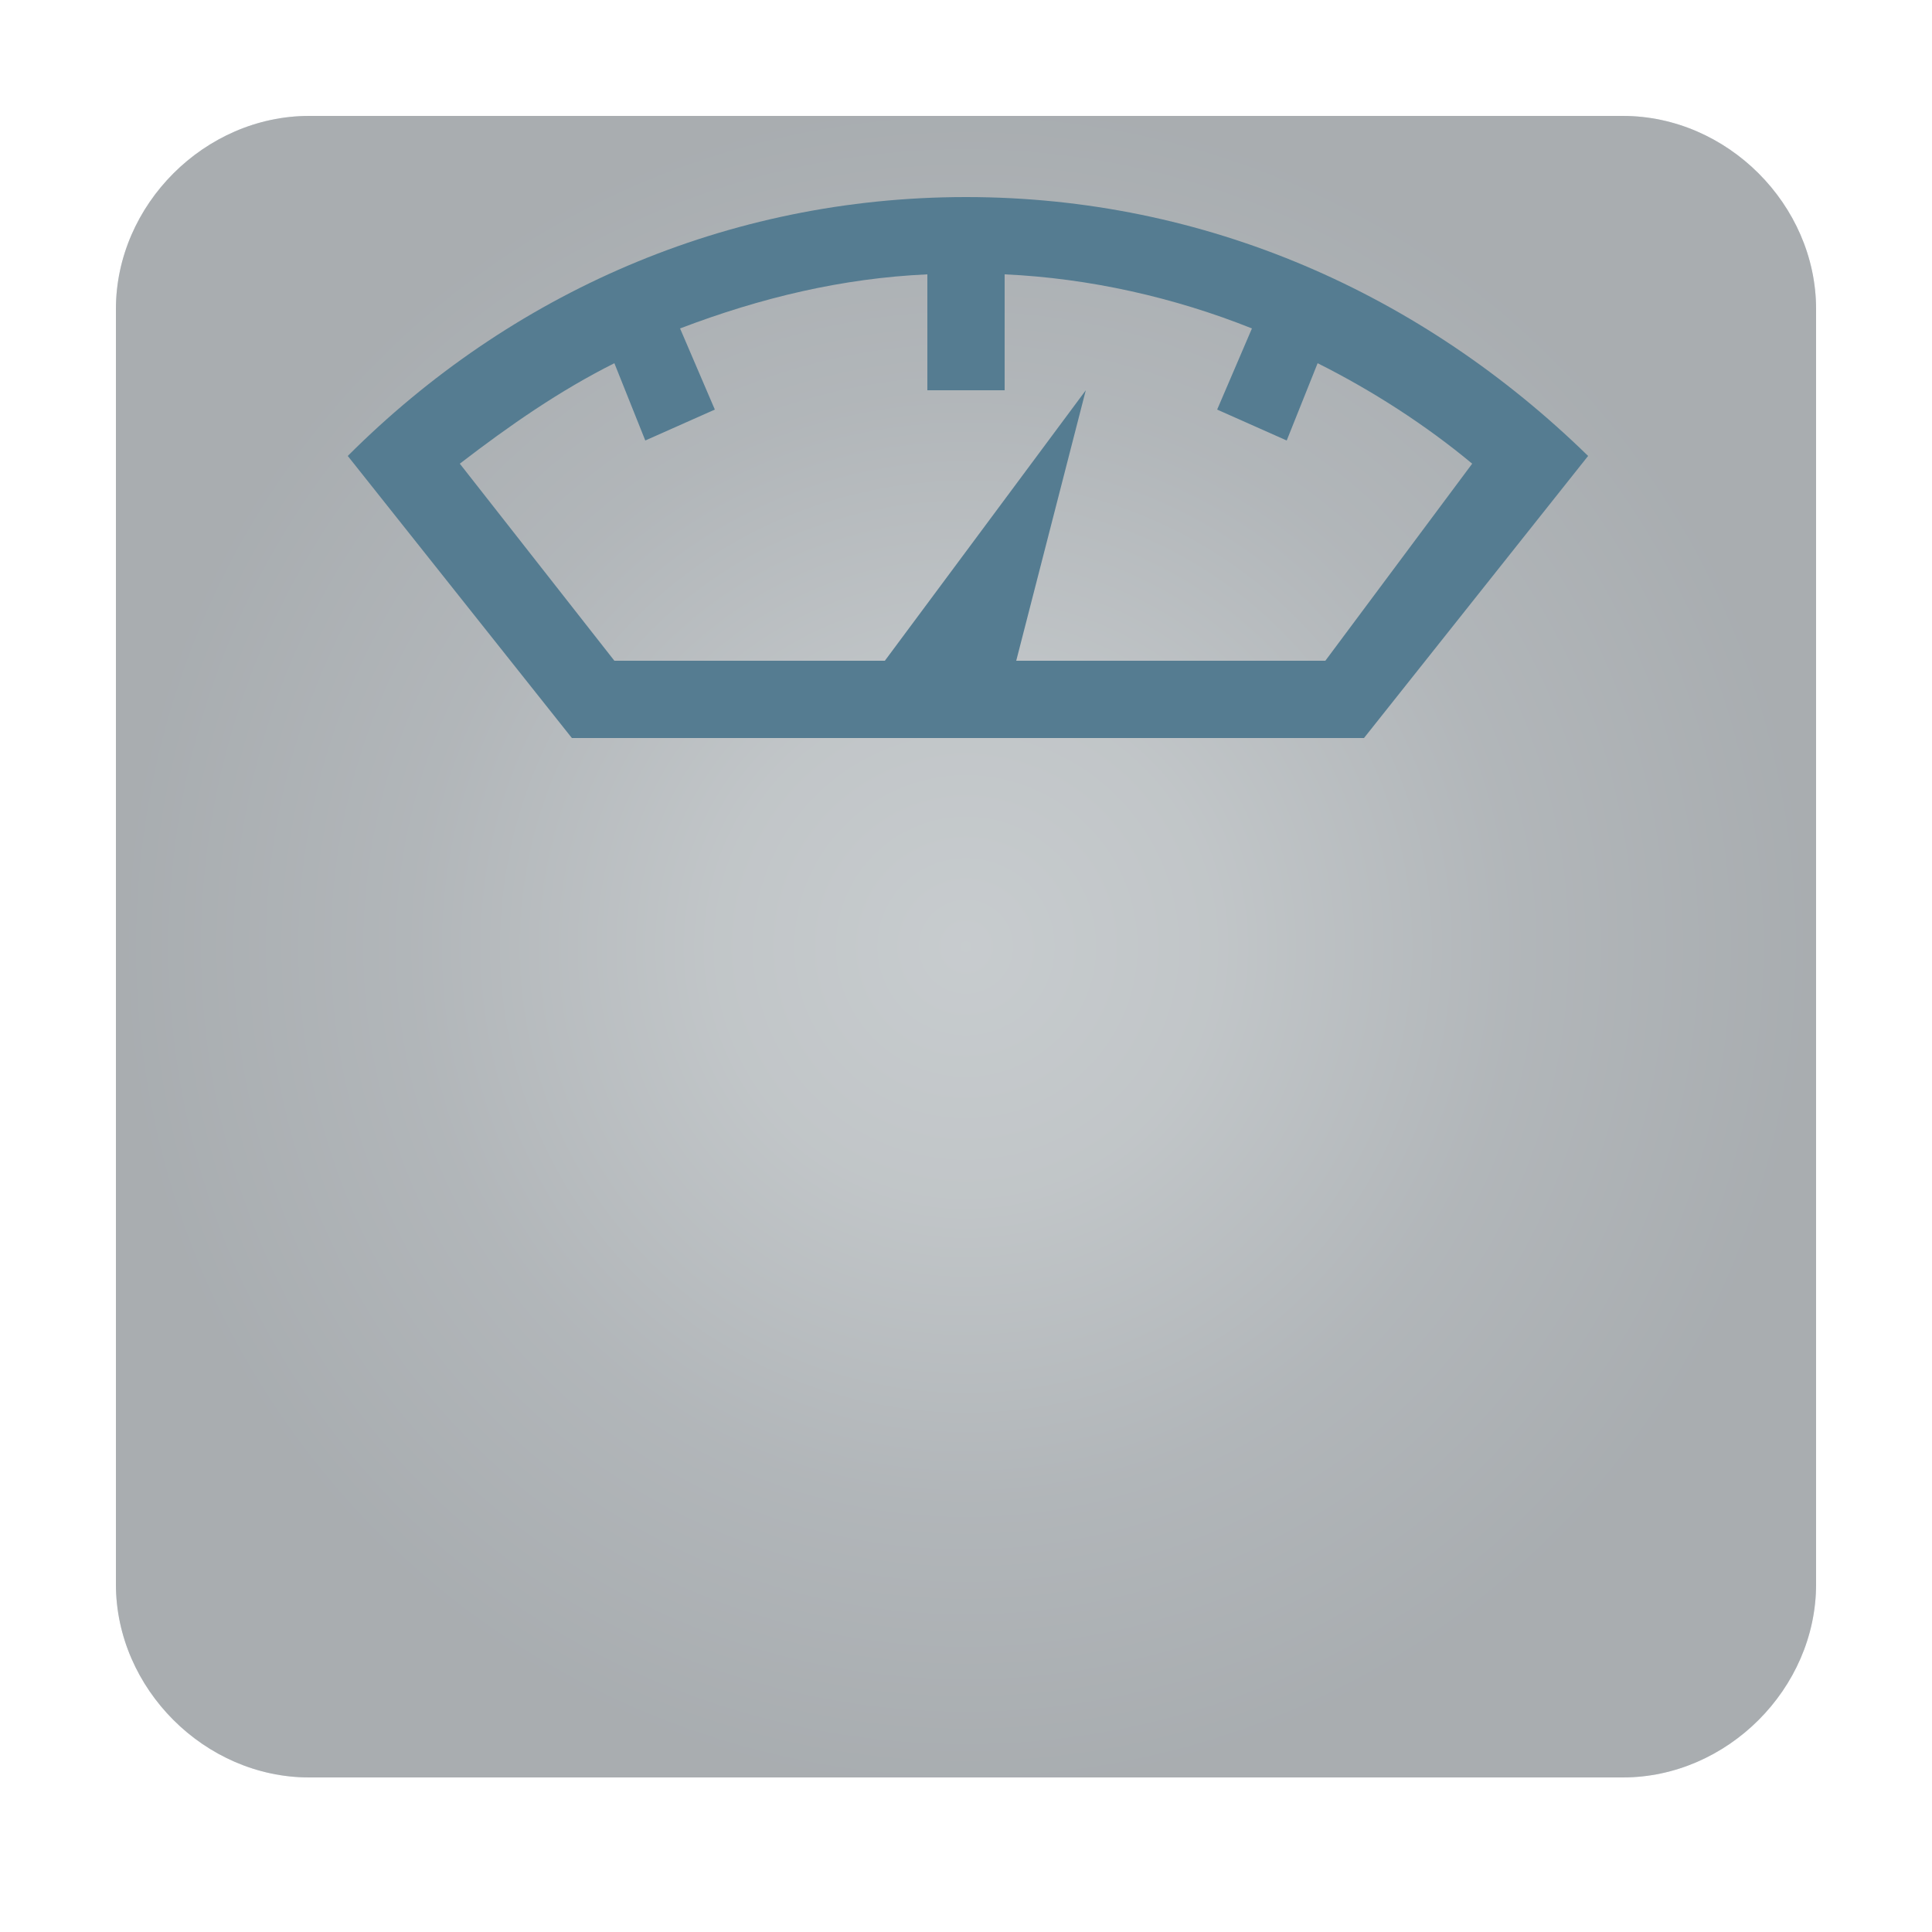 <?xml version="1.0" encoding="utf-8"?>
<!-- Generator: Adobe Illustrator 22.0.1, SVG Export Plug-In . SVG Version: 6.00 Build 0)  -->
<svg version="1.1" id="Layer_1" xmlns="http://www.w3.org/2000/svg" xmlns:xlink="http://www.w3.org/1999/xlink" x="0px" y="0px"
	 viewBox="0 0 50 50" style="enable-background:new 0 0 50 50;" xml:space="preserve">
<style type="text/css">
	.st0{fill:#D2DCE1;}
	.st1{opacity:0.74;fill:url(#SVGID_1_);enable-background:new    ;}
	.st2{fill:#557C91;}
</style>
<path class="st0" d="M8,3C5.3,3,3,5.3,3,8v33c0,2.7,2.3,5,5,5h34c2.7,0,5-2.3,5-5V8c0-2.7-2.3-5-5-5H8z"/>
<radialGradient id="SVGID_1_" cx="25" cy="27.5" r="21.751" gradientTransform="matrix(1 0 0 -1 0 52)" gradientUnits="userSpaceOnUse">
	<stop  offset="5.618000e-03" style="stop-color:#C4C6C8"/>
	<stop  offset="0.298" style="stop-color:#BCBEC0"/>
	<stop  offset="0.657" style="stop-color:#A7A9AC"/>
	<stop  offset="1" style="stop-color:#9B9DA0"/>
</radialGradient>
<path class="st1" d="M8,3C5.3,3,3,5.3,3,8v33c0,2.7,2.3,5,5,5h34c2.7,0,5-2.3,5-5V8c0-2.7-2.3-5-5-5H8z"/>
<path class="st2" d="M25,5.1c-6.2,0-11.8,2.5-16,6.7l5.8,7.3h20.5l5.8-7.3C36.8,7.6,31.2,5.1,25,5.1z M34.3,17.1h-8l1.8-7l-5.2,7h-7
	l-4-5.1c1.3-1,2.6-1.9,4-2.6l0.8,2l1.8-0.8l-0.9-2.1c2.1-0.8,4.2-1.3,6.4-1.4v3h2v-3c2.2,0.1,4.4,0.6,6.4,1.4l-0.9,2.1l1.8,0.8
	l0.8-2c1.4,0.7,2.8,1.6,4,2.6L34.3,17.1z"/>
</svg>
